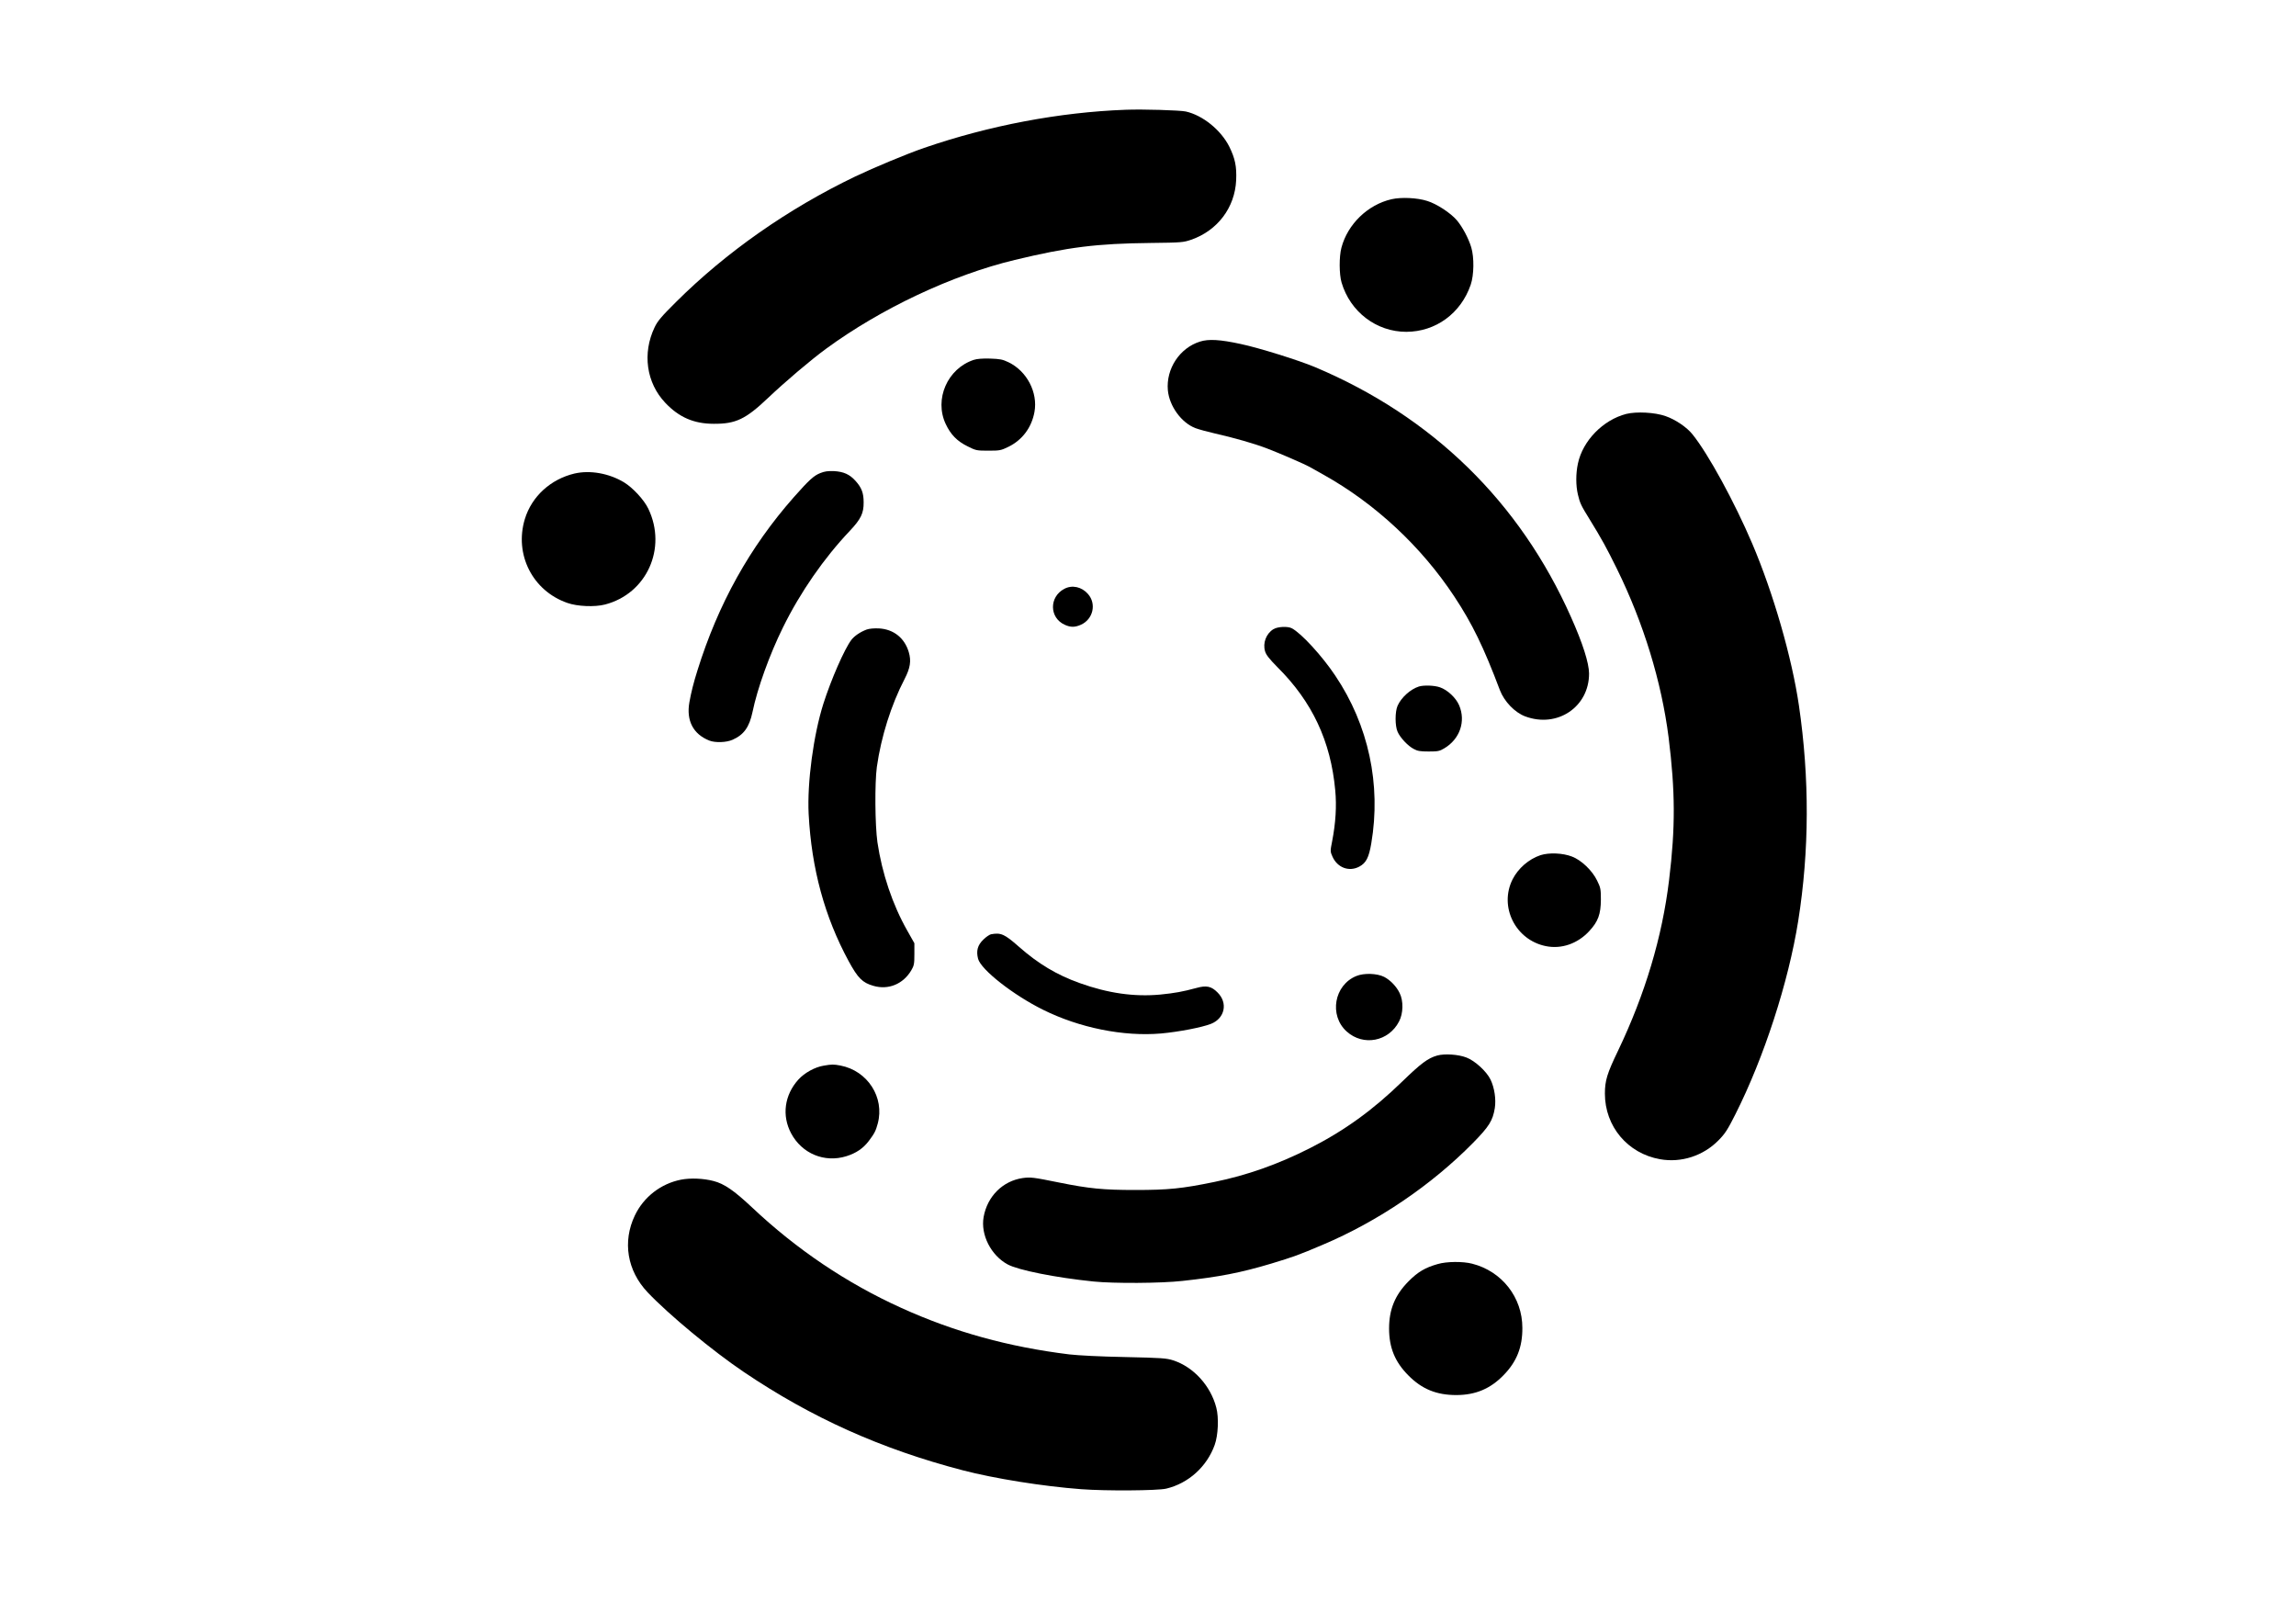 <?xml version="1.0" standalone="no"?>
<!DOCTYPE svg PUBLIC "-//W3C//DTD SVG 20010904//EN"
 "http://www.w3.org/TR/2001/REC-SVG-20010904/DTD/svg10.dtd">
<svg version="1.0" xmlns="http://www.w3.org/2000/svg"
 width="2000pt" height="1414pt" viewBox="0 0 2000 1414"
 preserveAspectRatio="xMidYMid meet">

<g transform="translate(0,1414) scale(0.1,-0.1)"
fill="#000000" stroke="none">
<path d="M9805 13184 c-575 -21 -1188 -137 -1755 -332 -153 -53 -432 -169
-602 -250 -583 -280 -1122 -657 -1559 -1092 -129 -128 -161 -166 -187 -221
-108 -226 -72 -483 93 -657 119 -126 249 -183 423 -183 191 -1 277 40 471 224
153 145 371 330 506 429 479 351 1099 643 1644 774 466 112 712 143 1186 148
268 3 283 5 351 28 230 80 381 280 392 519 5 120 -9 188 -60 292 -73 145 -231
273 -379 306 -50 11 -376 21 -524 15z"/>
<path d="M12122 12405 c-207 -47 -383 -217 -437 -422 -21 -77 -20 -233 1 -303
75 -256 304 -430 564 -430 256 1 475 160 561 410 29 85 31 237 5 325 -24 80
-77 179 -126 237 -55 64 -176 143 -258 168 -87 28 -227 34 -310 15z"/>
<path d="M10453 11165 c-177 -55 -297 -237 -280 -424 13 -139 119 -284 241
-330 30 -11 106 -32 168 -46 161 -36 347 -89 458 -132 103 -39 333 -139 365
-158 11 -7 67 -38 125 -70 449 -251 850 -624 1138 -1060 156 -236 255 -439
397 -815 38 -100 130 -195 220 -229 280 -105 558 82 557 374 -1 91 -55 262
-157 490 -446 1004 -1209 1748 -2231 2178 -140 59 -489 168 -646 201 -179 39
-281 45 -355 21z"/>
<path d="M8483 11006 c-230 -75 -347 -343 -245 -559 43 -92 100 -150 190 -194
73 -37 80 -38 182 -38 100 0 109 2 175 34 120 59 201 167 226 303 31 170 -66
356 -226 433 -52 25 -74 29 -160 32 -65 2 -115 -2 -142 -11z"/>
<path d="M14166 10535 c-202 -52 -379 -233 -421 -432 -19 -87 -19 -192 0 -271
17 -73 28 -96 100 -212 107 -174 149 -250 240 -435 232 -472 388 -982 450
-1468 58 -468 60 -782 4 -1242 -60 -497 -209 -993 -444 -1485 -96 -199 -115
-261 -115 -375 0 -285 198 -521 480 -571 185 -33 377 29 511 166 56 57 78 91
146 226 249 494 462 1150 547 1684 97 613 99 1241 6 1876 -61 416 -223 978
-406 1408 -156 366 -385 785 -521 953 -49 62 -150 130 -235 159 -93 33 -253
41 -342 19z"/>
<path d="M7146 10020 c-57 -22 -99 -61 -231 -210 -384 -435 -659 -929 -840
-1510 -33 -104 -55 -192 -70 -277 -28 -159 33 -277 174 -333 51 -20 148 -17
202 7 99 44 146 110 174 242 43 208 149 501 265 736 151 307 358 605 583 842
96 102 121 153 120 248 0 82 -18 128 -70 186 -52 58 -104 81 -188 86 -53 2
-82 -2 -119 -17z"/>
<path d="M5005 10016 c-208 -49 -373 -199 -433 -396 -94 -308 67 -626 370
-731 87 -31 239 -37 328 -14 363 94 542 489 378 833 -36 77 -135 184 -212 231
-131 79 -296 108 -431 77z"/>
<path d="M9270 9011 c-132 -70 -130 -251 4 -312 52 -24 90 -23 142 0 106 48
137 182 61 268 -55 63 -139 81 -207 44z"/>
<path d="M11092 8660 c-63 -39 -94 -121 -72 -193 9 -31 37 -66 107 -137 304
-302 465 -646 504 -1073 13 -137 4 -283 -27 -444 -17 -86 -17 -89 3 -134 43
-96 144 -134 233 -87 60 32 84 79 105 203 87 512 -24 1030 -314 1461 -114 171
-296 369 -378 412 -35 19 -124 15 -161 -8z"/>
<path d="M7549 8657 c-56 -21 -107 -56 -133 -90 -61 -81 -176 -344 -244 -557
-86 -271 -142 -687 -128 -960 25 -476 139 -895 349 -1282 80 -147 120 -187
215 -214 130 -38 259 15 330 135 24 41 27 56 27 141 l0 95 -62 110 c-128 225
-220 499 -260 770 -21 149 -24 514 -5 655 37 263 125 542 242 767 49 95 59
157 36 234 -37 124 -133 199 -260 206 -44 2 -85 -2 -107 -10z"/>
<path d="M12360 8161 c-73 -23 -154 -95 -186 -168 -23 -51 -23 -175 0 -226 22
-51 90 -124 141 -150 32 -18 57 -22 130 -22 80 0 95 3 135 27 137 81 190 236
130 376 -28 65 -102 134 -167 156 -48 17 -140 20 -183 7z"/>
<path d="M13419 6692 c-102 -34 -194 -114 -243 -210 -120 -238 24 -528 289
-582 136 -28 277 21 378 130 78 84 101 147 102 275 0 92 -3 105 -33 166 -42
87 -137 178 -219 209 -80 31 -199 36 -274 12z"/>
<path d="M8632 6003 c-13 -3 -43 -23 -66 -46 -51 -49 -64 -99 -46 -168 26 -95
305 -314 565 -443 318 -158 701 -235 1028 -207 155 14 357 53 436 84 120 48
149 182 57 273 -54 55 -97 64 -186 39 -119 -32 -184 -44 -313 -57 -226 -21
-454 11 -702 100 -199 71 -361 168 -530 317 -126 111 -157 124 -243 108z"/>
<path d="M11816 5640 c-195 -78 -241 -344 -85 -484 145 -130 366 -87 456 88
37 70 39 179 5 247 -28 58 -81 113 -135 141 -61 31 -175 35 -241 8z"/>
<path d="M12519 4947 c-81 -23 -141 -68 -304 -226 -256 -249 -505 -429 -807
-582 -277 -140 -546 -235 -830 -293 -282 -58 -401 -70 -688 -70 -281 0 -402
12 -665 65 -226 46 -248 48 -316 39 -174 -25 -309 -159 -341 -340 -27 -154 64
-333 209 -412 92 -50 416 -115 748 -149 176 -18 587 -16 775 5 321 35 506 71
774 151 197 60 237 74 446 163 485 205 951 522 1313 890 139 142 170 192 188
301 12 77 -3 177 -37 248 -34 71 -136 165 -211 193 -70 27 -189 35 -254 17z"/>
<path d="M7176 4859 c-77 -12 -169 -63 -222 -122 -121 -134 -145 -313 -63
-467 94 -177 290 -259 481 -200 84 26 147 68 196 133 49 65 61 88 78 152 61
228 -89 460 -326 505 -59 11 -74 11 -144 -1z"/>
<path d="M5933 3866 c-175 -34 -326 -150 -403 -312 -109 -228 -67 -481 111
-669 186 -196 568 -512 838 -694 591 -399 1197 -671 1906 -856 276 -72 700
-140 1034 -165 214 -16 663 -13 740 5 193 46 354 191 422 381 30 83 37 237 14
324 -49 191 -199 355 -375 412 -59 19 -98 22 -420 29 -215 4 -406 14 -485 23
-529 65 -1004 196 -1464 405 -475 215 -912 509 -1301 876 -157 147 -241 205
-334 229 -87 23 -200 28 -283 12z"/>
<path d="M12524 3131 c-110 -31 -174 -69 -255 -151 -117 -118 -169 -244 -169
-410 0 -167 51 -292 169 -410 117 -118 244 -170 416 -170 168 0 298 55 413
174 114 117 164 243 163 411 0 266 -178 493 -437 559 -81 21 -222 20 -300 -3z"/>
</g>
</svg>
